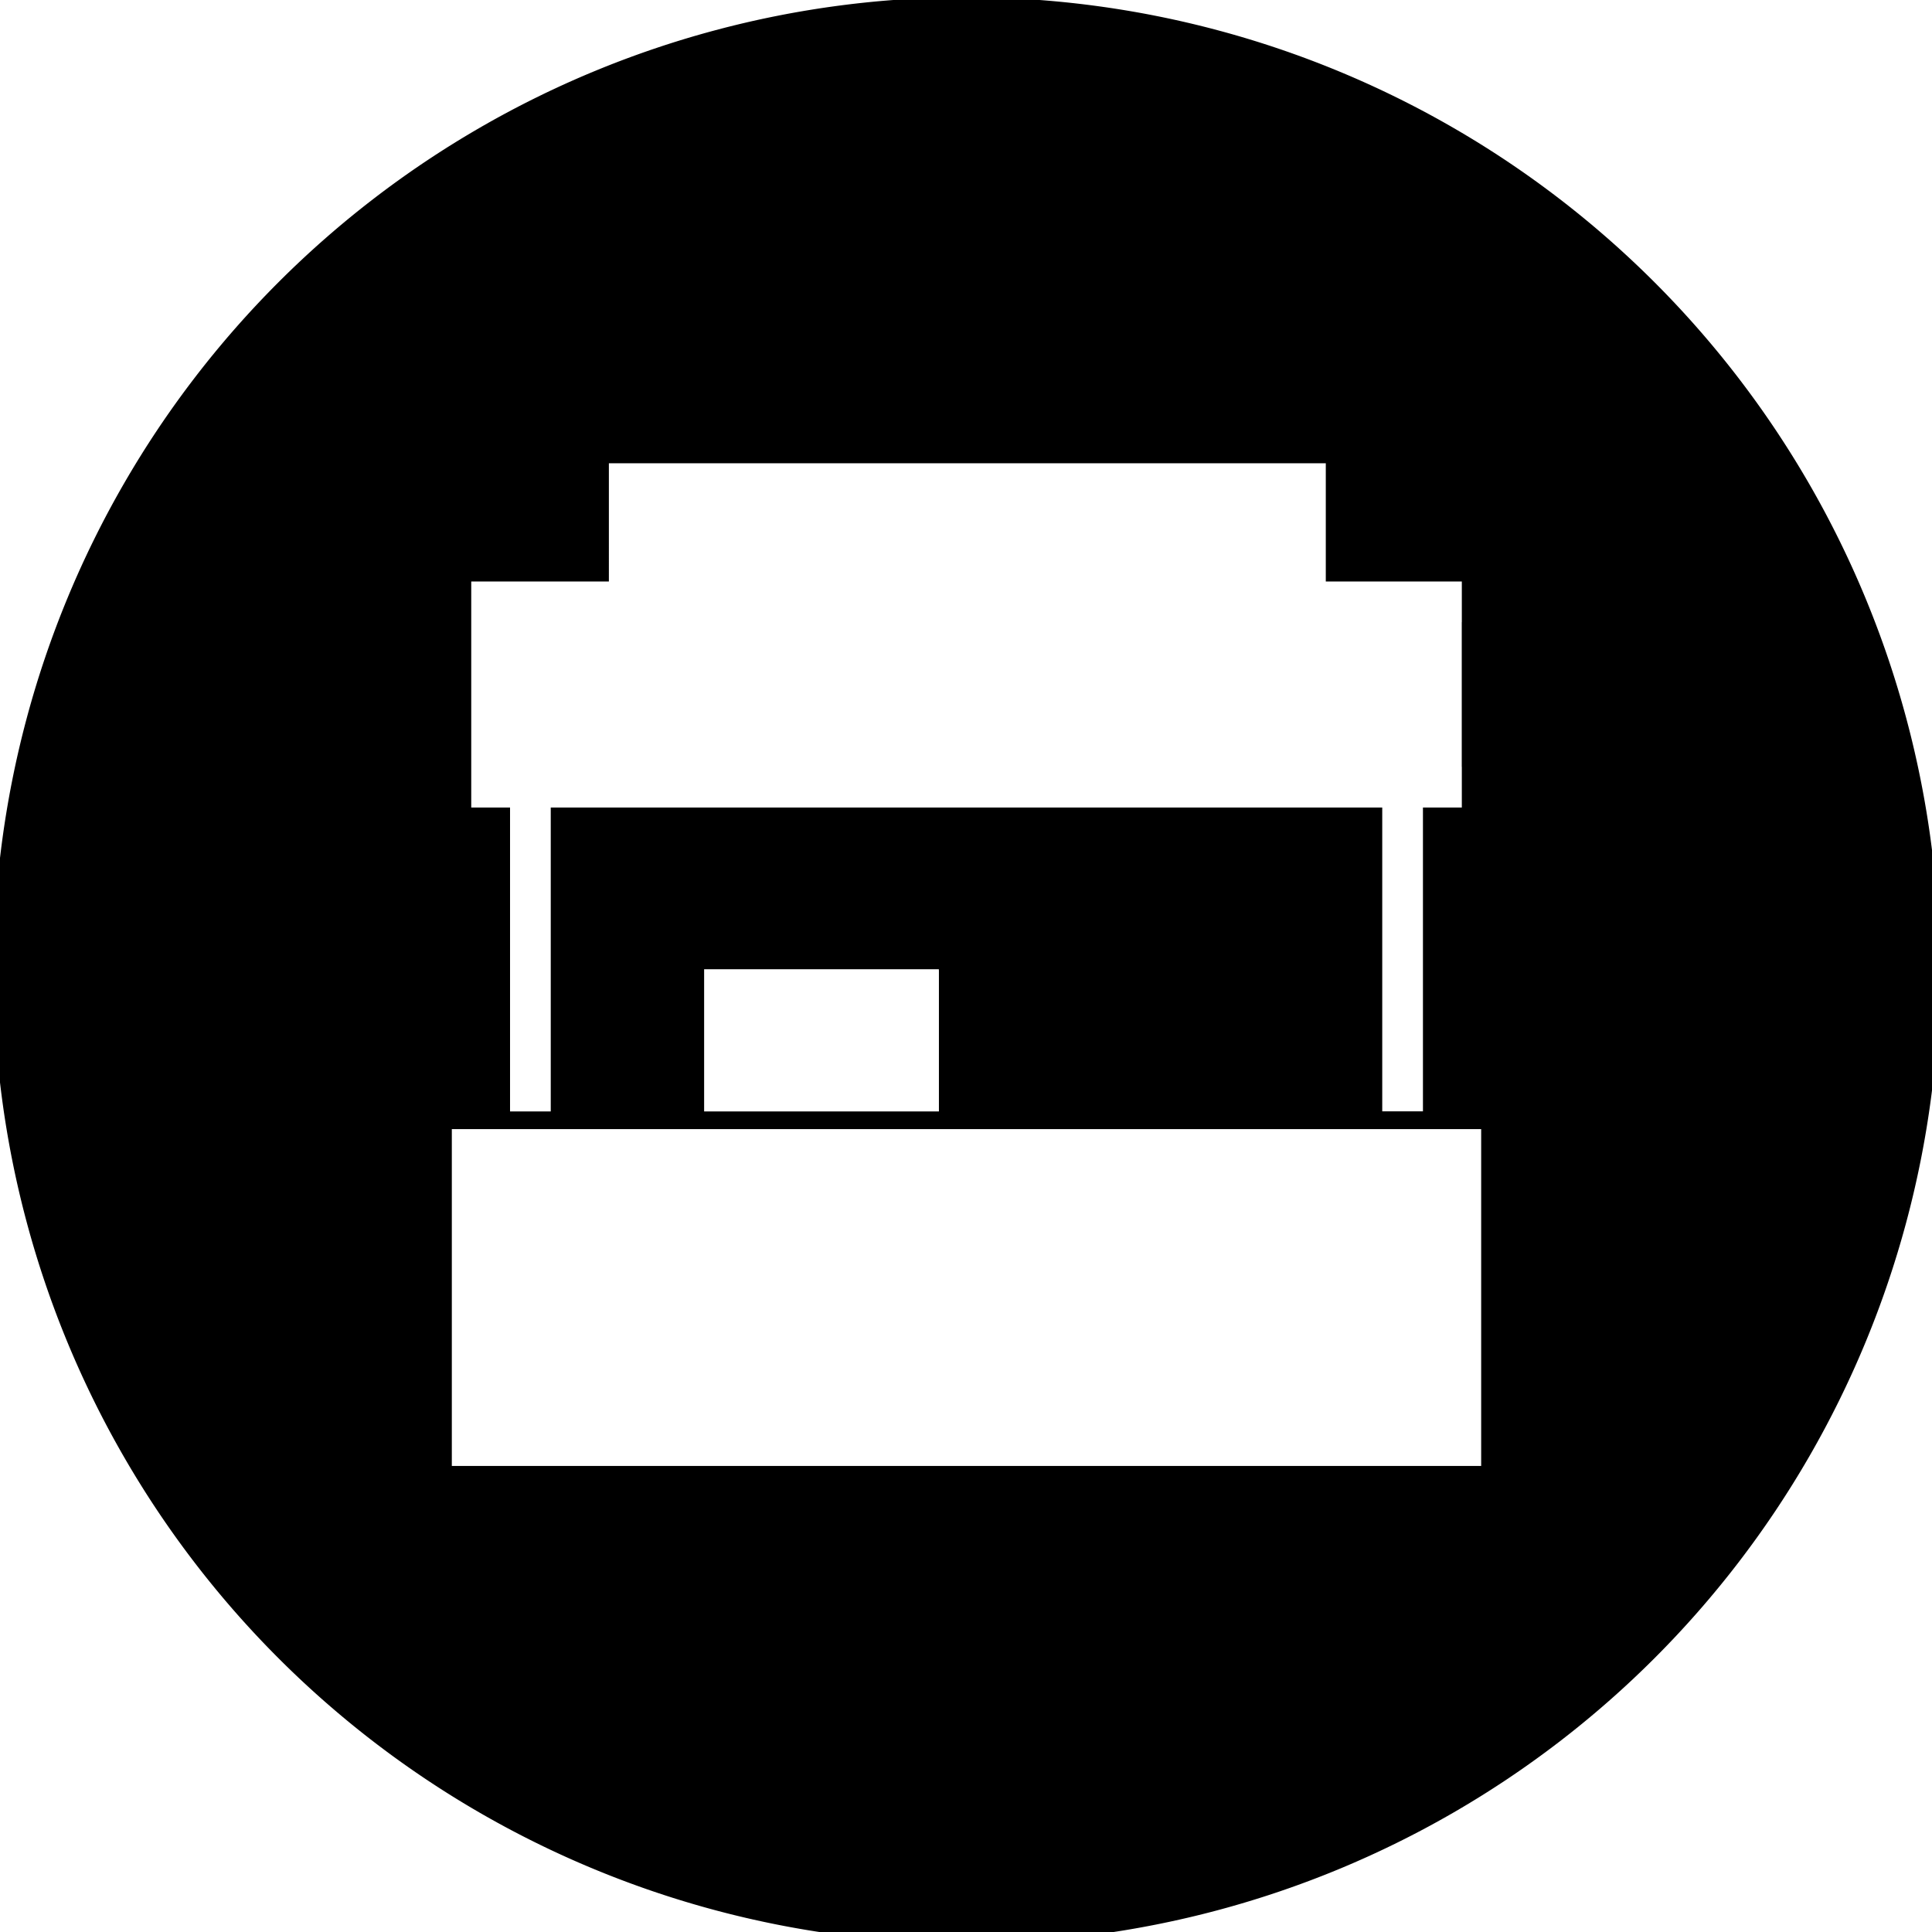 <?xml version="1.0" encoding="UTF-8" standalone="no"?>
<!-- Created with Inkscape (http://www.inkscape.org/) -->

<svg
   xmlns:dc="http://purl.org/dc/elements/1.1/"
   xmlns:cc="http://creativecommons.org/ns#"
   xmlns:rdf="http://www.w3.org/1999/02/22-rdf-syntax-ns#"
   xmlns:svg="http://www.w3.org/2000/svg"
   xmlns="http://www.w3.org/2000/svg"
   xmlns:sodipodi="http://sodipodi.sourceforge.net/DTD/sodipodi-0.dtd"
   xmlns:inkscape="http://www.inkscape.org/namespaces/inkscape"
   inkscape:version="0.92.3 (2405546, 2018-03-11)"
   sodipodi:docname="circle-kiosk-and-module-formulation.svg"
   id="svg7561"
   version="1.1"
   viewBox="0 0 66.146 66.146"
   height="66.146mm"
   width="66.146mm">
  <sodipodi:namedview
     inkscape:window-maximized="1"
     inkscape:window-y="-8"
     inkscape:window-x="-8"
     inkscape:window-height="1017"
     inkscape:window-width="1920"
     inkscape:guide-bbox="true"
     showguides="true"
     showgrid="false"
     inkscape:current-layer="g8270"
     inkscape:document-units="mm"
     inkscape:cy="110.28675"
     inkscape:cx="65.166923"
     inkscape:zoom="2.8284271"
     inkscape:pageshadow="2"
     inkscape:pageopacity="0.0"
     borderopacity="1.0"
     bordercolor="#666666"
     pagecolor="#ffffff"
     id="base"
     fit-margin-top="0"
     fit-margin-left="0"
     fit-margin-right="0"
     fit-margin-bottom="0">
    <sodipodi:guide
       position="42.936,21.469"
       orientation="0,1"
       id="guide1354"
       inkscape:locked="false" />
    <sodipodi:guide
       position="21.468,43.65"
       orientation="1,0"
       id="guide1221"
       inkscape:locked="false" />
    <sodipodi:guide
       position="10.113,31.195"
       orientation="1,0"
       id="guide1223"
       inkscape:locked="false" />
    <sodipodi:guide
       position="29.833,32.473"
       orientation="0,1"
       id="guide1225"
       inkscape:locked="false" />
    <sodipodi:guide
       position="32.825,17.615"
       orientation="1,0"
       id="guide1227"
       inkscape:locked="false" />
    <sodipodi:guide
       position="20.108,10.465"
       orientation="0,1"
       id="guide1229"
       inkscape:locked="false" />
    <sodipodi:guide
       position="21.468,42.936"
       orientation="0,1"
       id="guide1231"
       inkscape:locked="false" />
    <sodipodi:guide
       position="42.936,21.469"
       orientation="1,0"
       id="guide1233"
       inkscape:locked="false" />
    <sodipodi:guide
       position="21.468,5.8442903e-005"
       orientation="0,1"
       id="guide1235"
       inkscape:locked="false" />
    <sodipodi:guide
       position="0.001,21.469"
       orientation="1,0"
       id="guide1237"
       inkscape:locked="false" />
  </sodipodi:namedview>
  <defs
     id="defs7555" />
  <g
     id="layer1"
     inkscape:groupmode="layer"
     inkscape:label="Layer 1"
     transform="translate(46.217,8.073)">
    <g
       id="g8334"
       transform="matrix(0.055,0,0,0.055,-15.478,4.877)">
      <g
         id="g8270"
         transform="translate(0.857)">
        <path
           style="fill:#000000;fill-opacity:1;stroke:none;stroke-width:5788936.5;stroke-linecap:butt;stroke-linejoin:miter;stroke-miterlimit:3.9;stroke-dasharray:none;stroke-opacity:1;paint-order:normal"
           d="M 41.881,-237.162 A 605.669,605.669 0 0 0 -563.789,368.507 605.669,605.669 0 0 0 41.881,974.176 605.669,605.669 0 0 0 647.55,368.507 605.669,605.669 0 0 0 41.881,-237.162 Z M -180.726,52.916 h 22.335 423.942 v 73.624 h 84.675 v 25.338 h -0.044 v 89.996 h 0.044 V 267.212 H 326.025 V 456.36 H 300.687 V 267.212 H -216.911 V 456.418 H -242.249 V 267.212 h -24.157 V 244.892 148.86 126.539 h 85.681 V 75.236 55.933 Z m 59.293,314.964 H 24.678 v 0.627 h 0.044 v 87.911 H -0.617 -96.095 -121.433 v -66.218 -19.303 z m -157.059,99.516 h 640.761 v 187.398 22.306 h -22.32 -596.135 -22.306 V 654.794 489.717 470.414 Z"
           id="path1219"
           inkscape:connector-curvature="0"
           inkscape:export-xdpi="96"
           inkscape:export-ydpi="96" />
        <g
           transform="translate(-58.775,29.073)"
           id="g8688" />
      </g>
      <g
         id="g8272" />
      <g
         id="g8274" />
      <g
         id="g8276" />
      <g
         id="g8278" />
      <g
         id="g8280" />
      <g
         id="g8282" />
      <g
         id="g8284" />
      <g
         id="g8286" />
      <g
         id="g8288" />
      <g
         id="g8290" />
      <g
         id="g8292" />
      <g
         id="g8294" />
      <g
         id="g8296" />
      <g
         id="g8298" />
      <g
         id="g8300" />
    </g>
  </g>
</svg>
